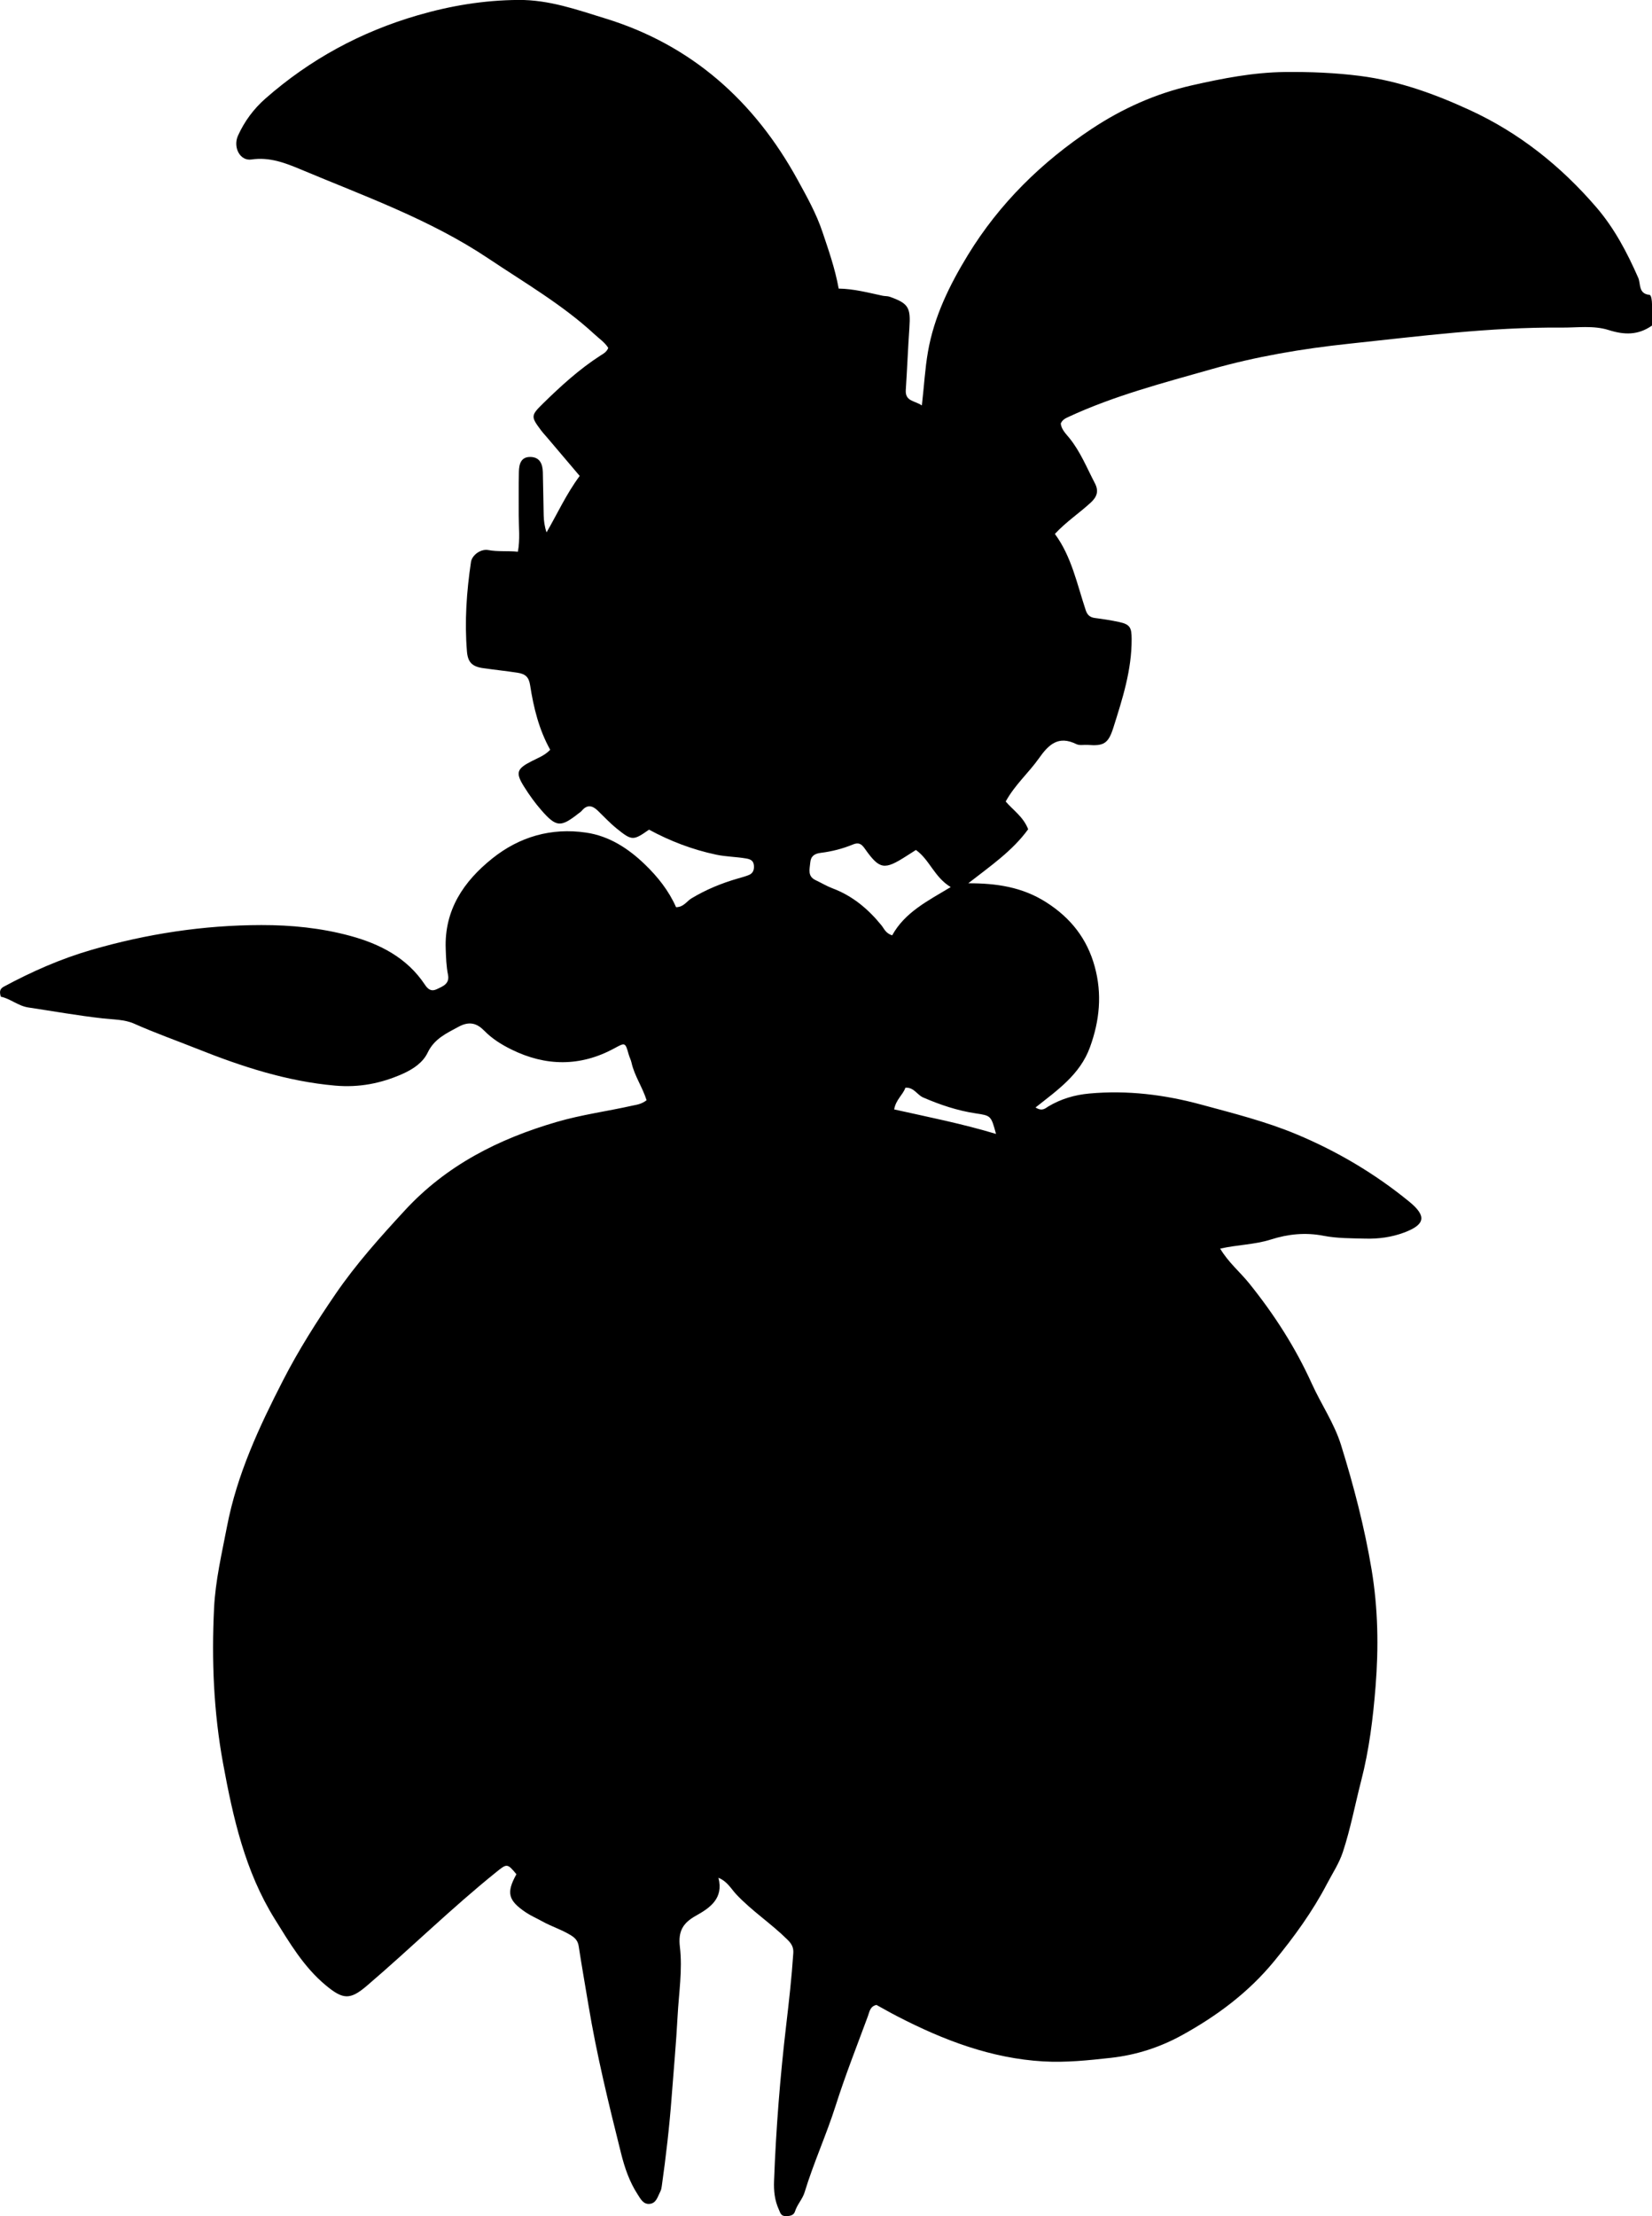 <?xml version="1.0" encoding="utf-8"?>
<!-- Generator: Adobe Illustrator 24.0.2, SVG Export Plug-In . SVG Version: 6.00 Build 0)  -->
<svg version="1.1" id="Layer_1" xmlns="http://www.w3.org/2000/svg" xmlns:xlink="http://www.w3.org/1999/xlink" x="0px" y="0px"
	 width="569.67" height="764.12" viewBox="0 0 569.67 764.12" style="enable-background:new 0 0 569.67 764.12;" xml:space="preserve">
<g>
	<path d="M222.97,379.35c-1.42-4.52-4.19-8.41-5.2-12.96c-0.21-0.96-0.7-1.86-0.97-2.82c-1.2-4.3-1.25-4.13-5.03-2.08
		c-11.68,6.32-23.58,6.19-35.39,0.37c-3.41-1.68-6.66-3.69-9.41-6.5c-2.47-2.53-5.09-3.39-8.86-1.34
		c-4.28,2.32-8.35,4.13-10.66,8.96c-1.64,3.42-5.06,5.69-8.64,7.28c-7.41,3.29-14.96,4.77-23.26,4.04
		c-16.64-1.47-32.21-6.57-47.53-12.68c-7.26-2.89-14.63-5.5-21.79-8.69c-3.22-1.44-7.14-1.4-10.76-1.8
		c-8.6-0.96-17.12-2.49-25.67-3.77c-3.58-0.54-6.17-3.02-9.52-3.72c-0.42-1.48-0.53-2.62,1.04-3.46c9.65-5.2,19.6-9.59,30.16-12.66
		c19.16-5.56,38.66-8.54,58.62-8.58c10.38-0.02,20.69,1.02,30.67,3.73c10.27,2.79,19.59,7.55,25.75,16.83
		c1.09,1.65,2.23,2.44,4.1,1.56c2.11-1,4.49-1.86,3.87-4.97c-0.6-2.96-0.68-5.94-0.79-8.94c-0.5-13.42,6.18-23.25,16.05-31.16
		c9.38-7.51,20.33-10.67,32.31-8.93c8,1.16,14.61,5.46,20.33,10.98c4.44,4.28,8.27,9.11,10.74,14.74c2.62,0,3.65-2.03,5.3-3.03
		c5.03-3.04,10.4-5.24,16.02-6.86c1.28-0.37,2.57-0.71,3.8-1.21c1.42-0.58,1.85-1.77,1.73-3.25c-0.13-1.66-1.12-2.17-2.61-2.43
		c-3.45-0.61-6.95-0.6-10.4-1.33c-8.2-1.73-15.92-4.69-23.16-8.62c-5.44,3.82-5.89,3.87-11.15-0.39c-2.32-1.88-4.38-4.08-6.53-6.17
		c-1.87-1.82-3.68-2.16-5.51,0.04c-0.31,0.38-0.76,0.64-1.15,0.95c-6.12,4.81-7.61,4.76-12.76-1.1c-2.19-2.49-4.15-5.23-5.92-8.04
		c-3.09-4.89-2.65-6.24,2.46-8.86c2.2-1.13,4.58-1.97,6.48-3.97c-3.87-6.96-5.73-14.52-6.92-22.24c-0.43-2.78-1.55-3.9-4.37-4.33
		c-3.95-0.6-7.92-1.01-11.87-1.58c-3.78-0.54-5.25-2.05-5.55-5.77c-0.85-10.33-0.13-20.6,1.39-30.82c0.36-2.41,3.4-4.6,5.97-4.12
		c3.3,0.62,6.57,0.21,10.21,0.57c0.79-4.32,0.28-8.44,0.29-12.53c0.02-5-0.05-10,0.05-14.99c0.06-2.64,0.67-5.25,4.06-5.15
		c3.17,0.09,4.12,2.45,4.2,5.19c0.14,4.97,0.16,9.95,0.29,14.92c0.05,1.91,0.29,3.82,0.99,5.9c3.75-6.48,6.8-13.22,11.43-19.47
		c-3.67-4.33-7.41-8.73-11.14-13.13c-0.75-0.89-1.56-1.74-2.25-2.67c-3.45-4.62-3.48-5.03,0.69-9.12
		c6.19-6.06,12.57-11.9,19.9-16.61c0.96-0.62,2.05-1.12,2.65-2.6c-1.14-1.87-3.09-3.17-4.76-4.72
		c-11.08-10.23-24.08-17.75-36.53-26.09c-20.13-13.48-42.79-21.51-64.86-30.78c-5.22-2.19-10.69-4.3-16.88-3.38
		c-3.99,0.59-6.45-4.26-4.64-8.25c2.23-4.92,5.39-9.19,9.45-12.76c15.38-13.51,32.88-23.01,52.58-28.73
		c11.38-3.3,22.74-5.18,34.66-5.27c10.62-0.08,20.26,3.4,29.93,6.37c29.81,9.15,51.45,28.5,66.35,55.66
		c3.2,5.83,6.44,11.61,8.57,17.97c2.11,6.29,4.32,12.54,5.59,19.52c5.21,0.08,10.17,1.4,15.17,2.47c0.8,0.17,1.68,0.08,2.44,0.35
		c6.47,2.31,7.25,3.69,6.77,10.7c-0.49,7.13-0.77,14.28-1.24,21.42c-0.26,3.98,2.96,3.61,5.54,5.35c0.78-6.71,1.08-12.64,2.1-18.48
		c2.11-12.17,7.43-22.98,13.77-33.37c10.87-17.79,25.43-32.06,42.71-43.52c10.58-7.01,22.1-12.18,34.56-15
		c10.56-2.39,21.17-4.47,32.06-4.59c8.66-0.09,17.28,0.25,25.91,1.35c13.35,1.71,25.75,6.21,37.87,11.79
		c17.07,7.86,31.39,19.31,43.59,33.48c6.24,7.25,10.64,15.62,14.47,24.35c0.89,2.02-0.02,5.49,3.86,5.86
		c0.66,0.06,0.87,2.03,0.88,3.21c0.02,2.49,0.01,4.98,0.01,7.38c-4.83,3.37-9.54,3.26-14.97,1.54c-5.2-1.65-10.9-0.79-16.4-0.84
		c-24.55-0.19-48.84,2.99-73.18,5.57c-16.09,1.71-32.08,4.42-47.53,8.82c-16.58,4.72-33.41,9.09-49.18,16.42
		c-1.08,0.5-2.1,1-2.63,2.28c0.22,2.03,1.75,3.49,2.96,4.98c3.83,4.72,6.04,10.31,8.81,15.61c1.43,2.74,0.67,4.7-1.38,6.61
		c-3.9,3.62-8.4,6.54-12.42,10.85c5.73,7.75,7.63,17.25,10.64,26.31c0.54,1.62,1.46,2.46,3.17,2.68c2.81,0.36,5.61,0.79,8.38,1.39
		c3.78,0.82,4.26,1.96,4.28,5.83c0.06,10.69-3.16,20.67-6.33,30.67c-1.71,5.38-3.28,6.3-8.75,5.87c-1.33-0.1-2.86,0.27-3.96-0.27
		c-6.18-3.04-9.51,0.03-12.94,4.9c-3.52,4.99-8.26,9.08-11.45,14.88c2.48,2.91,6.09,5.27,7.75,9.56
		c-5.4,7.46-13.06,12.72-20.65,18.63c9.65-0.02,18.59,1.26,26.89,6.56c8.5,5.43,14.08,12.59,16.7,22.13
		c2.6,9.44,1.73,18.64-1.65,27.89c-3.43,9.4-11.22,14.75-18.75,20.72c2.34,1.46,3.33,0.3,4.41-0.35c4.37-2.61,9.08-4,14.16-4.46
		c13.1-1.19,25.87,0.38,38.52,3.81c11.09,3.01,22.23,5.79,32.87,10.23c14.08,5.88,27.08,13.58,38.89,23.23
		c6.12,5,5.56,7.94-1.82,10.69c-4.25,1.58-8.74,2.19-13.26,2.07c-4.82-0.12-9.74-0.07-14.44-0.98c-6.27-1.22-12.2-0.61-18.15,1.28
		c-5.54,1.77-11.42,1.79-17.51,3.14c2.82,4.76,6.84,8.05,10.02,12c8.6,10.68,15.91,22.04,21.6,34.6c3.2,7.07,7.71,13.6,10.05,21.09
		c4.39,14.11,8.1,28.35,10.55,42.99c2.24,13.45,2.44,26.87,1.37,40.29c-0.87,10.9-2.2,21.8-4.96,32.49
		c-2.11,8.17-3.65,16.47-6.3,24.53c-1.32,4.02-3.62,7.43-5.5,11.04c-4.99,9.57-11.33,18.28-18.22,26.67
		c-8.86,10.79-19.74,18.86-31.74,25.48c-7.56,4.17-15.75,6.85-24.54,7.83c-7.78,0.86-15.52,1.68-23.33,1.23
		c-17.98-1.05-34.39-7.32-50.2-15.48c-2.51-1.29-4.95-2.69-7.32-3.99c-2.24,0.49-2.41,2.4-2.95,3.86
		c-3.78,10.23-7.8,20.4-11.1,30.79c-3.21,10.12-7.64,19.78-10.73,29.94c-0.73,2.39-2.58,4.22-3.33,6.65
		c-0.44,1.41-1.97,1.62-3.38,1.56c-1.5-0.06-1.69-1.19-2.19-2.29c-1.43-3.13-1.77-6.45-1.64-9.77c0.67-17.98,2.09-35.91,4.19-53.78
		c0.97-8.27,1.9-16.53,2.45-24.85c0.14-2.09-0.7-3.32-2.1-4.7c-5.58-5.51-12.2-9.82-17.58-15.55c-1.79-1.91-3.03-4.42-6.13-5.7
		c1.85,7.12-2.95,10.39-7.75,13.07c-4.53,2.53-6.19,5.36-5.55,10.75c0.95,7.91-0.37,15.94-0.79,23.91
		c-0.49,9.29-1.36,18.56-2.05,27.83c-0.77,10.29-1.96,20.52-3.4,30.73c-0.09,0.65-0.22,1.35-0.52,1.92
		c-0.91,1.71-1.36,4.06-3.75,4.23c-2.11,0.16-3.03-1.69-4.04-3.25c-2.85-4.38-4.5-9.24-5.75-14.25
		c-4.24-16.95-8.4-33.92-11.25-51.17c-1.11-6.71-2.31-13.4-3.33-20.12c-0.28-1.84-1.14-2.86-2.7-3.82c-3.14-1.94-6.67-3.02-9.87-4.8
		c-1.89-1.05-3.9-1.91-5.69-3.11c-6.14-4.13-6.75-6.79-3.23-13.14c-3.13-3.81-3.3-3.69-6.89-0.79
		c-15.45,12.43-29.59,26.35-44.65,39.22c-5.84,4.99-8.25,4.81-14.23-0.16c-7.59-6.31-12.47-14.66-17.55-22.81
		c-10.22-16.4-14.38-34.88-17.82-53.59c-3.27-17.77-4.01-35.66-3.12-53.65c0.47-9.51,2.66-18.75,4.45-28.06
		c3.45-17.99,11.06-34.31,19.36-50.49c5.34-10.4,11.55-20.19,18.1-29.76c7.05-10.3,15.41-19.62,23.89-28.81
		c14.38-15.59,32.34-24.65,52.38-30.49c8.66-2.53,17.54-3.68,26.28-5.66C219.67,380.88,221.16,380.7,222.97,379.35z M307.65,322.5
		c4.4-7.97,12.21-11.85,20.19-16.65c-5.68-3.43-7.28-9.45-12-12.79c-1.2,0.77-2.18,1.39-3.15,2.01c-7.77,5-9.35,4.79-14.51-2.52
		c-1.19-1.69-2.18-2.16-4.08-1.38c-3.55,1.47-7.27,2.41-11.07,2.88c-2.09,0.26-3.43,1.08-3.62,3.33c-0.2,2.28-1.04,4.72,1.83,6.08
		c1.95,0.92,3.82,2.06,5.83,2.82c6.92,2.6,12.32,7.13,16.91,12.79C304.88,320.19,305.38,321.76,307.65,322.5z M308.34,382.51
		c11.84,2.64,23.45,4.93,35.12,8.45c-1.72-6.36-1.73-6.29-7.1-7.1c-6.27-0.95-12.22-2.95-18.05-5.48c-2.09-0.91-3.14-3.55-6.1-3.35
		C311.37,377.5,308.94,379.09,308.34,382.51z"/>
</g>
</svg>
